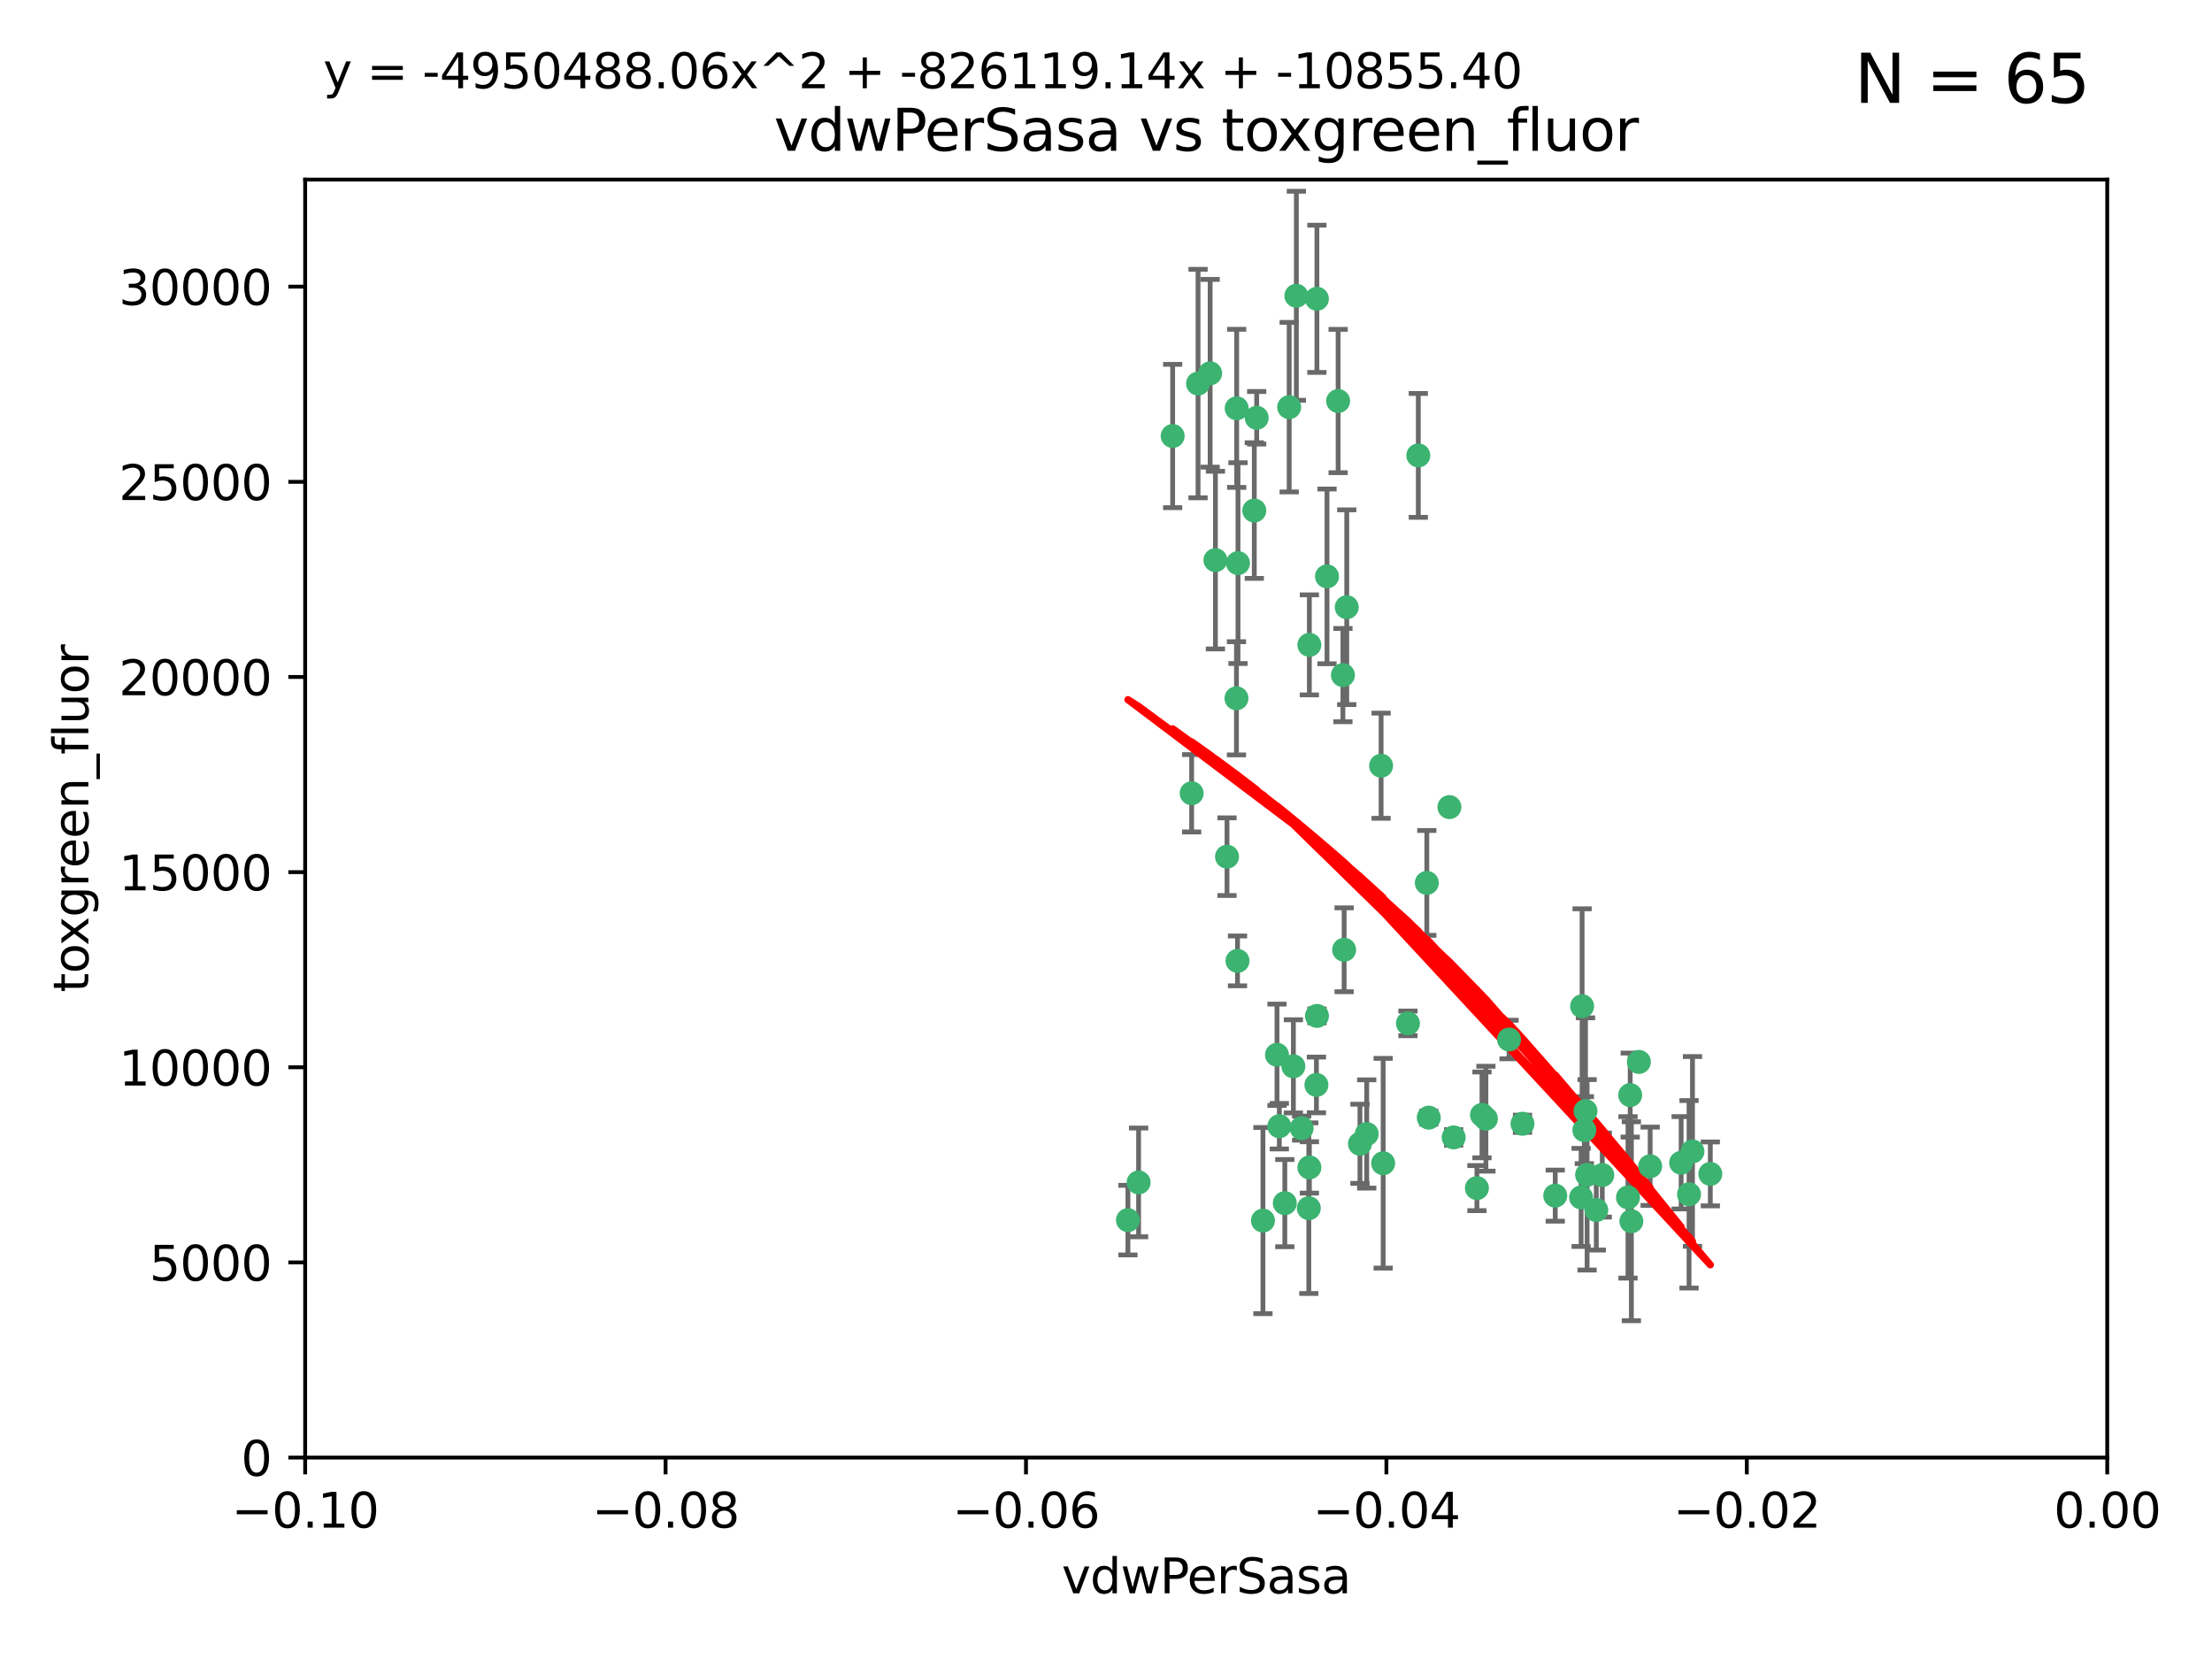 <?xml version="1.0" encoding="utf-8" standalone="no"?>
<!DOCTYPE svg PUBLIC "-//W3C//DTD SVG 1.1//EN"
  "http://www.w3.org/Graphics/SVG/1.1/DTD/svg11.dtd">
<svg xmlns:xlink="http://www.w3.org/1999/xlink" width="460.8pt" height="345.6pt" viewBox="0 0 460.8 345.6" xmlns="http://www.w3.org/2000/svg" version="1.1">
 <defs>
  <style type="text/css">*{stroke-linejoin: round; stroke-linecap: butt}</style>
 </defs>
 <g id="figure_1">
  <g id="patch_1">
   <path d="M 0 345.6 
L 460.8 345.6 
L 460.8 0 
L 0 0 
z
" style="fill: #ffffff"/>
  </g>
  <g id="axes_1">
   <g id="patch_2">
    <path d="M 63.571 303.64 
L 438.975 303.64 
L 438.975 37.411 
L 63.571 37.411 
z
" style="fill: #ffffff"/>
   </g>
   <g id="PathCollection_1">
    <defs>
     <path id="mbc980caeb8" d="M 0 1.118 
C 0.297 1.118 0.581 1 0.791 0.791 
C 1 0.581 1.118 0.297 1.118 0 
C 1.118 -0.297 1 -0.581 0.791 -0.791 
C 0.581 -1 0.297 -1.118 0 -1.118 
C -0.297 -1.118 -0.581 -1 -0.791 -0.791 
C -1 -0.581 -1.118 -0.297 -1.118 0 
C -1.118 0.297 -1 0.581 -0.791 0.791 
C -0.581 1 -0.297 1.118 0 1.118 
z
" style="stroke: #3cb371"/>
    </defs>
    <g clip-path="url(#p0427e52f4f)">
     <use xlink:href="#mbc980caeb8" x="270.055" y="61.614" style="fill: #3cb371; stroke: #3cb371"/>
     <use xlink:href="#mbc980caeb8" x="244.287" y="90.829" style="fill: #3cb371; stroke: #3cb371"/>
     <use xlink:href="#mbc980caeb8" x="261.291" y="106.358" style="fill: #3cb371; stroke: #3cb371"/>
     <use xlink:href="#mbc980caeb8" x="257.625" y="85.062" style="fill: #3cb371; stroke: #3cb371"/>
     <use xlink:href="#mbc980caeb8" x="249.576" y="79.9" style="fill: #3cb371; stroke: #3cb371"/>
     <use xlink:href="#mbc980caeb8" x="261.792" y="87.031" style="fill: #3cb371; stroke: #3cb371"/>
     <use xlink:href="#mbc980caeb8" x="257.578" y="145.468" style="fill: #3cb371; stroke: #3cb371"/>
     <use xlink:href="#mbc980caeb8" x="253.195" y="116.682" style="fill: #3cb371; stroke: #3cb371"/>
     <use xlink:href="#mbc980caeb8" x="257.896" y="117.306" style="fill: #3cb371; stroke: #3cb371"/>
     <use xlink:href="#mbc980caeb8" x="274.335" y="62.244" style="fill: #3cb371; stroke: #3cb371"/>
     <use xlink:href="#mbc980caeb8" x="257.796" y="200.168" style="fill: #3cb371; stroke: #3cb371"/>
     <use xlink:href="#mbc980caeb8" x="295.459" y="94.872" style="fill: #3cb371; stroke: #3cb371"/>
     <use xlink:href="#mbc980caeb8" x="279.754" y="140.634" style="fill: #3cb371; stroke: #3cb371"/>
     <use xlink:href="#mbc980caeb8" x="276.441" y="120.071" style="fill: #3cb371; stroke: #3cb371"/>
     <use xlink:href="#mbc980caeb8" x="252.097" y="77.763" style="fill: #3cb371; stroke: #3cb371"/>
     <use xlink:href="#mbc980caeb8" x="248.242" y="165.251" style="fill: #3cb371; stroke: #3cb371"/>
     <use xlink:href="#mbc980caeb8" x="268.562" y="84.817" style="fill: #3cb371; stroke: #3cb371"/>
     <use xlink:href="#mbc980caeb8" x="266.019" y="219.726" style="fill: #3cb371; stroke: #3cb371"/>
     <use xlink:href="#mbc980caeb8" x="278.755" y="83.54" style="fill: #3cb371; stroke: #3cb371"/>
     <use xlink:href="#mbc980caeb8" x="271.159" y="235.012" style="fill: #3cb371; stroke: #3cb371"/>
     <use xlink:href="#mbc980caeb8" x="288.137" y="242.324" style="fill: #3cb371; stroke: #3cb371"/>
     <use xlink:href="#mbc980caeb8" x="274.235" y="226.007" style="fill: #3cb371; stroke: #3cb371"/>
     <use xlink:href="#mbc980caeb8" x="280.006" y="197.854" style="fill: #3cb371; stroke: #3cb371"/>
     <use xlink:href="#mbc980caeb8" x="274.347" y="211.632" style="fill: #3cb371; stroke: #3cb371"/>
     <use xlink:href="#mbc980caeb8" x="267.651" y="250.635" style="fill: #3cb371; stroke: #3cb371"/>
     <use xlink:href="#mbc980caeb8" x="255.609" y="178.461" style="fill: #3cb371; stroke: #3cb371"/>
     <use xlink:href="#mbc980caeb8" x="269.435" y="222.137" style="fill: #3cb371; stroke: #3cb371"/>
     <use xlink:href="#mbc980caeb8" x="280.553" y="126.494" style="fill: #3cb371; stroke: #3cb371"/>
     <use xlink:href="#mbc980caeb8" x="234.967" y="254.176" style="fill: #3cb371; stroke: #3cb371"/>
     <use xlink:href="#mbc980caeb8" x="237.192" y="246.318" style="fill: #3cb371; stroke: #3cb371"/>
     <use xlink:href="#mbc980caeb8" x="272.765" y="134.337" style="fill: #3cb371; stroke: #3cb371"/>
     <use xlink:href="#mbc980caeb8" x="287.708" y="159.514" style="fill: #3cb371; stroke: #3cb371"/>
     <use xlink:href="#mbc980caeb8" x="283.3" y="238.271" style="fill: #3cb371; stroke: #3cb371"/>
     <use xlink:href="#mbc980caeb8" x="266.508" y="234.61" style="fill: #3cb371; stroke: #3cb371"/>
     <use xlink:href="#mbc980caeb8" x="308.724" y="232.256" style="fill: #3cb371; stroke: #3cb371"/>
     <use xlink:href="#mbc980caeb8" x="293.302" y="213.19" style="fill: #3cb371; stroke: #3cb371"/>
     <use xlink:href="#mbc980caeb8" x="272.771" y="243.195" style="fill: #3cb371; stroke: #3cb371"/>
     <use xlink:href="#mbc980caeb8" x="301.941" y="168.134" style="fill: #3cb371; stroke: #3cb371"/>
     <use xlink:href="#mbc980caeb8" x="309.541" y="233.047" style="fill: #3cb371; stroke: #3cb371"/>
     <use xlink:href="#mbc980caeb8" x="341.412" y="221.217" style="fill: #3cb371; stroke: #3cb371"/>
     <use xlink:href="#mbc980caeb8" x="297.233" y="183.926" style="fill: #3cb371; stroke: #3cb371"/>
     <use xlink:href="#mbc980caeb8" x="352.575" y="239.862" style="fill: #3cb371; stroke: #3cb371"/>
     <use xlink:href="#mbc980caeb8" x="351.859" y="248.797" style="fill: #3cb371; stroke: #3cb371"/>
     <use xlink:href="#mbc980caeb8" x="272.649" y="251.686" style="fill: #3cb371; stroke: #3cb371"/>
     <use xlink:href="#mbc980caeb8" x="356.291" y="244.545" style="fill: #3cb371; stroke: #3cb371"/>
     <use xlink:href="#mbc980caeb8" x="307.667" y="247.505" style="fill: #3cb371; stroke: #3cb371"/>
     <use xlink:href="#mbc980caeb8" x="284.714" y="236.229" style="fill: #3cb371; stroke: #3cb371"/>
     <use xlink:href="#mbc980caeb8" x="302.828" y="236.943" style="fill: #3cb371; stroke: #3cb371"/>
     <use xlink:href="#mbc980caeb8" x="339.6" y="228.123" style="fill: #3cb371; stroke: #3cb371"/>
     <use xlink:href="#mbc980caeb8" x="330.621" y="244.739" style="fill: #3cb371; stroke: #3cb371"/>
     <use xlink:href="#mbc980caeb8" x="263.096" y="254.269" style="fill: #3cb371; stroke: #3cb371"/>
     <use xlink:href="#mbc980caeb8" x="314.362" y="216.55" style="fill: #3cb371; stroke: #3cb371"/>
     <use xlink:href="#mbc980caeb8" x="317.164" y="234.099" style="fill: #3cb371; stroke: #3cb371"/>
     <use xlink:href="#mbc980caeb8" x="332.536" y="252.073" style="fill: #3cb371; stroke: #3cb371"/>
     <use xlink:href="#mbc980caeb8" x="330.29" y="231.454" style="fill: #3cb371; stroke: #3cb371"/>
     <use xlink:href="#mbc980caeb8" x="330.048" y="235.431" style="fill: #3cb371; stroke: #3cb371"/>
     <use xlink:href="#mbc980caeb8" x="339.142" y="249.438" style="fill: #3cb371; stroke: #3cb371"/>
     <use xlink:href="#mbc980caeb8" x="323.985" y="249.072" style="fill: #3cb371; stroke: #3cb371"/>
     <use xlink:href="#mbc980caeb8" x="339.844" y="254.408" style="fill: #3cb371; stroke: #3cb371"/>
     <use xlink:href="#mbc980caeb8" x="343.757" y="242.954" style="fill: #3cb371; stroke: #3cb371"/>
     <use xlink:href="#mbc980caeb8" x="329.581" y="209.613" style="fill: #3cb371; stroke: #3cb371"/>
     <use xlink:href="#mbc980caeb8" x="333.782" y="244.789" style="fill: #3cb371; stroke: #3cb371"/>
     <use xlink:href="#mbc980caeb8" x="350.214" y="242.227" style="fill: #3cb371; stroke: #3cb371"/>
     <use xlink:href="#mbc980caeb8" x="297.64" y="232.825" style="fill: #3cb371; stroke: #3cb371"/>
     <use xlink:href="#mbc980caeb8" x="329.375" y="249.444" style="fill: #3cb371; stroke: #3cb371"/>
    </g>
   </g>
   <g id="matplotlib.axis_1">
    <g id="xtick_1">
     <g id="line2d_1">
      <defs>
       <path id="m29ed8e16ee" d="M 0 0 
L 0 3.5 
" style="stroke: #000000; stroke-width: 0.8"/>
      </defs>
      <g>
       <use xlink:href="#m29ed8e16ee" x="63.571" y="303.64" style="stroke: #000000; stroke-width: 0.8"/>
      </g>
     </g>
     <g id="text_1">
      <!-- −0.10 -->
      <g transform="translate(48.249 318.238)scale(0.1 -0.1)">
       <defs>
        <path id="DejaVuSans-2212" d="M 678 2272 
L 4684 2272 
L 4684 1741 
L 678 1741 
L 678 2272 
z
" transform="scale(0.016)"/>
        <path id="DejaVuSans-30" d="M 2034 4250 
Q 1547 4250 1301 3770 
Q 1056 3291 1056 2328 
Q 1056 1369 1301 889 
Q 1547 409 2034 409 
Q 2525 409 2770 889 
Q 3016 1369 3016 2328 
Q 3016 3291 2770 3770 
Q 2525 4250 2034 4250 
z
M 2034 4750 
Q 2819 4750 3233 4129 
Q 3647 3509 3647 2328 
Q 3647 1150 3233 529 
Q 2819 -91 2034 -91 
Q 1250 -91 836 529 
Q 422 1150 422 2328 
Q 422 3509 836 4129 
Q 1250 4750 2034 4750 
z
" transform="scale(0.016)"/>
        <path id="DejaVuSans-2e" d="M 684 794 
L 1344 794 
L 1344 0 
L 684 0 
L 684 794 
z
" transform="scale(0.016)"/>
        <path id="DejaVuSans-31" d="M 794 531 
L 1825 531 
L 1825 4091 
L 703 3866 
L 703 4441 
L 1819 4666 
L 2450 4666 
L 2450 531 
L 3481 531 
L 3481 0 
L 794 0 
L 794 531 
z
" transform="scale(0.016)"/>
       </defs>
       <use xlink:href="#DejaVuSans-2212"/>
       <use xlink:href="#DejaVuSans-30" x="83.789"/>
       <use xlink:href="#DejaVuSans-2e" x="147.412"/>
       <use xlink:href="#DejaVuSans-31" x="179.199"/>
       <use xlink:href="#DejaVuSans-30" x="242.822"/>
      </g>
     </g>
    </g>
    <g id="xtick_2">
     <g id="line2d_2">
      <g>
       <use xlink:href="#m29ed8e16ee" x="138.652" y="303.64" style="stroke: #000000; stroke-width: 0.8"/>
      </g>
     </g>
     <g id="text_2">
      <!-- −0.08 -->
      <g transform="translate(123.329 318.238)scale(0.1 -0.1)">
       <defs>
        <path id="DejaVuSans-38" d="M 2034 2216 
Q 1584 2216 1326 1975 
Q 1069 1734 1069 1313 
Q 1069 891 1326 650 
Q 1584 409 2034 409 
Q 2484 409 2743 651 
Q 3003 894 3003 1313 
Q 3003 1734 2745 1975 
Q 2488 2216 2034 2216 
z
M 1403 2484 
Q 997 2584 770 2862 
Q 544 3141 544 3541 
Q 544 4100 942 4425 
Q 1341 4750 2034 4750 
Q 2731 4750 3128 4425 
Q 3525 4100 3525 3541 
Q 3525 3141 3298 2862 
Q 3072 2584 2669 2484 
Q 3125 2378 3379 2068 
Q 3634 1759 3634 1313 
Q 3634 634 3220 271 
Q 2806 -91 2034 -91 
Q 1263 -91 848 271 
Q 434 634 434 1313 
Q 434 1759 690 2068 
Q 947 2378 1403 2484 
z
M 1172 3481 
Q 1172 3119 1398 2916 
Q 1625 2713 2034 2713 
Q 2441 2713 2670 2916 
Q 2900 3119 2900 3481 
Q 2900 3844 2670 4047 
Q 2441 4250 2034 4250 
Q 1625 4250 1398 4047 
Q 1172 3844 1172 3481 
z
" transform="scale(0.016)"/>
       </defs>
       <use xlink:href="#DejaVuSans-2212"/>
       <use xlink:href="#DejaVuSans-30" x="83.789"/>
       <use xlink:href="#DejaVuSans-2e" x="147.412"/>
       <use xlink:href="#DejaVuSans-30" x="179.199"/>
       <use xlink:href="#DejaVuSans-38" x="242.822"/>
      </g>
     </g>
    </g>
    <g id="xtick_3">
     <g id="line2d_3">
      <g>
       <use xlink:href="#m29ed8e16ee" x="213.733" y="303.64" style="stroke: #000000; stroke-width: 0.8"/>
      </g>
     </g>
     <g id="text_3">
      <!-- −0.06 -->
      <g transform="translate(198.41 318.238)scale(0.1 -0.1)">
       <defs>
        <path id="DejaVuSans-36" d="M 2113 2584 
Q 1688 2584 1439 2293 
Q 1191 2003 1191 1497 
Q 1191 994 1439 701 
Q 1688 409 2113 409 
Q 2538 409 2786 701 
Q 3034 994 3034 1497 
Q 3034 2003 2786 2293 
Q 2538 2584 2113 2584 
z
M 3366 4563 
L 3366 3988 
Q 3128 4100 2886 4159 
Q 2644 4219 2406 4219 
Q 1781 4219 1451 3797 
Q 1122 3375 1075 2522 
Q 1259 2794 1537 2939 
Q 1816 3084 2150 3084 
Q 2853 3084 3261 2657 
Q 3669 2231 3669 1497 
Q 3669 778 3244 343 
Q 2819 -91 2113 -91 
Q 1303 -91 875 529 
Q 447 1150 447 2328 
Q 447 3434 972 4092 
Q 1497 4750 2381 4750 
Q 2619 4750 2861 4703 
Q 3103 4656 3366 4563 
z
" transform="scale(0.016)"/>
       </defs>
       <use xlink:href="#DejaVuSans-2212"/>
       <use xlink:href="#DejaVuSans-30" x="83.789"/>
       <use xlink:href="#DejaVuSans-2e" x="147.412"/>
       <use xlink:href="#DejaVuSans-30" x="179.199"/>
       <use xlink:href="#DejaVuSans-36" x="242.822"/>
      </g>
     </g>
    </g>
    <g id="xtick_4">
     <g id="line2d_4">
      <g>
       <use xlink:href="#m29ed8e16ee" x="288.813" y="303.64" style="stroke: #000000; stroke-width: 0.8"/>
      </g>
     </g>
     <g id="text_4">
      <!-- −0.04 -->
      <g transform="translate(273.491 318.238)scale(0.1 -0.1)">
       <defs>
        <path id="DejaVuSans-34" d="M 2419 4116 
L 825 1625 
L 2419 1625 
L 2419 4116 
z
M 2253 4666 
L 3047 4666 
L 3047 1625 
L 3713 1625 
L 3713 1100 
L 3047 1100 
L 3047 0 
L 2419 0 
L 2419 1100 
L 313 1100 
L 313 1709 
L 2253 4666 
z
" transform="scale(0.016)"/>
       </defs>
       <use xlink:href="#DejaVuSans-2212"/>
       <use xlink:href="#DejaVuSans-30" x="83.789"/>
       <use xlink:href="#DejaVuSans-2e" x="147.412"/>
       <use xlink:href="#DejaVuSans-30" x="179.199"/>
       <use xlink:href="#DejaVuSans-34" x="242.822"/>
      </g>
     </g>
    </g>
    <g id="xtick_5">
     <g id="line2d_5">
      <g>
       <use xlink:href="#m29ed8e16ee" x="363.894" y="303.64" style="stroke: #000000; stroke-width: 0.8"/>
      </g>
     </g>
     <g id="text_5">
      <!-- −0.02 -->
      <g transform="translate(348.572 318.238)scale(0.1 -0.1)">
       <defs>
        <path id="DejaVuSans-32" d="M 1228 531 
L 3431 531 
L 3431 0 
L 469 0 
L 469 531 
Q 828 903 1448 1529 
Q 2069 2156 2228 2338 
Q 2531 2678 2651 2914 
Q 2772 3150 2772 3378 
Q 2772 3750 2511 3984 
Q 2250 4219 1831 4219 
Q 1534 4219 1204 4116 
Q 875 4013 500 3803 
L 500 4441 
Q 881 4594 1212 4672 
Q 1544 4750 1819 4750 
Q 2544 4750 2975 4387 
Q 3406 4025 3406 3419 
Q 3406 3131 3298 2873 
Q 3191 2616 2906 2266 
Q 2828 2175 2409 1742 
Q 1991 1309 1228 531 
z
" transform="scale(0.016)"/>
       </defs>
       <use xlink:href="#DejaVuSans-2212"/>
       <use xlink:href="#DejaVuSans-30" x="83.789"/>
       <use xlink:href="#DejaVuSans-2e" x="147.412"/>
       <use xlink:href="#DejaVuSans-30" x="179.199"/>
       <use xlink:href="#DejaVuSans-32" x="242.822"/>
      </g>
     </g>
    </g>
    <g id="xtick_6">
     <g id="line2d_6">
      <g>
       <use xlink:href="#m29ed8e16ee" x="438.975" y="303.64" style="stroke: #000000; stroke-width: 0.8"/>
      </g>
     </g>
     <g id="text_6">
      <!-- 0.00 -->
      <g transform="translate(427.842 318.238)scale(0.1 -0.1)">
       <use xlink:href="#DejaVuSans-30"/>
       <use xlink:href="#DejaVuSans-2e" x="63.623"/>
       <use xlink:href="#DejaVuSans-30" x="95.41"/>
       <use xlink:href="#DejaVuSans-30" x="159.033"/>
      </g>
     </g>
    </g>
    <g id="text_7">
     <!-- vdwPerSasa -->
     <g transform="translate(221.178 331.917)scale(0.1 -0.1)">
      <defs>
       <path id="DejaVuSans-76" d="M 191 3500 
L 800 3500 
L 1894 563 
L 2988 3500 
L 3597 3500 
L 2284 0 
L 1503 0 
L 191 3500 
z
" transform="scale(0.016)"/>
       <path id="DejaVuSans-64" d="M 2906 2969 
L 2906 4863 
L 3481 4863 
L 3481 0 
L 2906 0 
L 2906 525 
Q 2725 213 2448 61 
Q 2172 -91 1784 -91 
Q 1150 -91 751 415 
Q 353 922 353 1747 
Q 353 2572 751 3078 
Q 1150 3584 1784 3584 
Q 2172 3584 2448 3432 
Q 2725 3281 2906 2969 
z
M 947 1747 
Q 947 1113 1208 752 
Q 1469 391 1925 391 
Q 2381 391 2643 752 
Q 2906 1113 2906 1747 
Q 2906 2381 2643 2742 
Q 2381 3103 1925 3103 
Q 1469 3103 1208 2742 
Q 947 2381 947 1747 
z
" transform="scale(0.016)"/>
       <path id="DejaVuSans-77" d="M 269 3500 
L 844 3500 
L 1563 769 
L 2278 3500 
L 2956 3500 
L 3675 769 
L 4391 3500 
L 4966 3500 
L 4050 0 
L 3372 0 
L 2619 2869 
L 1863 0 
L 1184 0 
L 269 3500 
z
" transform="scale(0.016)"/>
       <path id="DejaVuSans-50" d="M 1259 4147 
L 1259 2394 
L 2053 2394 
Q 2494 2394 2734 2622 
Q 2975 2850 2975 3272 
Q 2975 3691 2734 3919 
Q 2494 4147 2053 4147 
L 1259 4147 
z
M 628 4666 
L 2053 4666 
Q 2838 4666 3239 4311 
Q 3641 3956 3641 3272 
Q 3641 2581 3239 2228 
Q 2838 1875 2053 1875 
L 1259 1875 
L 1259 0 
L 628 0 
L 628 4666 
z
" transform="scale(0.016)"/>
       <path id="DejaVuSans-65" d="M 3597 1894 
L 3597 1613 
L 953 1613 
Q 991 1019 1311 708 
Q 1631 397 2203 397 
Q 2534 397 2845 478 
Q 3156 559 3463 722 
L 3463 178 
Q 3153 47 2828 -22 
Q 2503 -91 2169 -91 
Q 1331 -91 842 396 
Q 353 884 353 1716 
Q 353 2575 817 3079 
Q 1281 3584 2069 3584 
Q 2775 3584 3186 3129 
Q 3597 2675 3597 1894 
z
M 3022 2063 
Q 3016 2534 2758 2815 
Q 2500 3097 2075 3097 
Q 1594 3097 1305 2825 
Q 1016 2553 972 2059 
L 3022 2063 
z
" transform="scale(0.016)"/>
       <path id="DejaVuSans-72" d="M 2631 2963 
Q 2534 3019 2420 3045 
Q 2306 3072 2169 3072 
Q 1681 3072 1420 2755 
Q 1159 2438 1159 1844 
L 1159 0 
L 581 0 
L 581 3500 
L 1159 3500 
L 1159 2956 
Q 1341 3275 1631 3429 
Q 1922 3584 2338 3584 
Q 2397 3584 2469 3576 
Q 2541 3569 2628 3553 
L 2631 2963 
z
" transform="scale(0.016)"/>
       <path id="DejaVuSans-53" d="M 3425 4513 
L 3425 3897 
Q 3066 4069 2747 4153 
Q 2428 4238 2131 4238 
Q 1616 4238 1336 4038 
Q 1056 3838 1056 3469 
Q 1056 3159 1242 3001 
Q 1428 2844 1947 2747 
L 2328 2669 
Q 3034 2534 3370 2195 
Q 3706 1856 3706 1288 
Q 3706 609 3251 259 
Q 2797 -91 1919 -91 
Q 1588 -91 1214 -16 
Q 841 59 441 206 
L 441 856 
Q 825 641 1194 531 
Q 1563 422 1919 422 
Q 2459 422 2753 634 
Q 3047 847 3047 1241 
Q 3047 1584 2836 1778 
Q 2625 1972 2144 2069 
L 1759 2144 
Q 1053 2284 737 2584 
Q 422 2884 422 3419 
Q 422 4038 858 4394 
Q 1294 4750 2059 4750 
Q 2388 4750 2728 4690 
Q 3069 4631 3425 4513 
z
" transform="scale(0.016)"/>
       <path id="DejaVuSans-61" d="M 2194 1759 
Q 1497 1759 1228 1600 
Q 959 1441 959 1056 
Q 959 750 1161 570 
Q 1363 391 1709 391 
Q 2188 391 2477 730 
Q 2766 1069 2766 1631 
L 2766 1759 
L 2194 1759 
z
M 3341 1997 
L 3341 0 
L 2766 0 
L 2766 531 
Q 2569 213 2275 61 
Q 1981 -91 1556 -91 
Q 1019 -91 701 211 
Q 384 513 384 1019 
Q 384 1609 779 1909 
Q 1175 2209 1959 2209 
L 2766 2209 
L 2766 2266 
Q 2766 2663 2505 2880 
Q 2244 3097 1772 3097 
Q 1472 3097 1187 3025 
Q 903 2953 641 2809 
L 641 3341 
Q 956 3463 1253 3523 
Q 1550 3584 1831 3584 
Q 2591 3584 2966 3190 
Q 3341 2797 3341 1997 
z
" transform="scale(0.016)"/>
       <path id="DejaVuSans-73" d="M 2834 3397 
L 2834 2853 
Q 2591 2978 2328 3040 
Q 2066 3103 1784 3103 
Q 1356 3103 1142 2972 
Q 928 2841 928 2578 
Q 928 2378 1081 2264 
Q 1234 2150 1697 2047 
L 1894 2003 
Q 2506 1872 2764 1633 
Q 3022 1394 3022 966 
Q 3022 478 2636 193 
Q 2250 -91 1575 -91 
Q 1294 -91 989 -36 
Q 684 19 347 128 
L 347 722 
Q 666 556 975 473 
Q 1284 391 1588 391 
Q 1994 391 2212 530 
Q 2431 669 2431 922 
Q 2431 1156 2273 1281 
Q 2116 1406 1581 1522 
L 1381 1569 
Q 847 1681 609 1914 
Q 372 2147 372 2553 
Q 372 3047 722 3315 
Q 1072 3584 1716 3584 
Q 2034 3584 2315 3537 
Q 2597 3491 2834 3397 
z
" transform="scale(0.016)"/>
      </defs>
      <use xlink:href="#DejaVuSans-76"/>
      <use xlink:href="#DejaVuSans-64" x="59.18"/>
      <use xlink:href="#DejaVuSans-77" x="122.656"/>
      <use xlink:href="#DejaVuSans-50" x="204.443"/>
      <use xlink:href="#DejaVuSans-65" x="261.121"/>
      <use xlink:href="#DejaVuSans-72" x="322.645"/>
      <use xlink:href="#DejaVuSans-53" x="363.758"/>
      <use xlink:href="#DejaVuSans-61" x="427.234"/>
      <use xlink:href="#DejaVuSans-73" x="488.514"/>
      <use xlink:href="#DejaVuSans-61" x="540.613"/>
     </g>
    </g>
   </g>
   <g id="matplotlib.axis_2">
    <g id="ytick_1">
     <g id="line2d_7">
      <defs>
       <path id="m88500f6f53" d="M 0 0 
L -3.5 0 
" style="stroke: #000000; stroke-width: 0.8"/>
      </defs>
      <g>
       <use xlink:href="#m88500f6f53" x="63.571" y="303.64" style="stroke: #000000; stroke-width: 0.8"/>
      </g>
     </g>
     <g id="text_8">
      <!-- 0 -->
      <g transform="translate(50.209 307.439)scale(0.1 -0.1)">
       <use xlink:href="#DejaVuSans-30"/>
      </g>
     </g>
    </g>
    <g id="ytick_2">
     <g id="line2d_8">
      <g>
       <use xlink:href="#m88500f6f53" x="63.571" y="262.986" style="stroke: #000000; stroke-width: 0.8"/>
      </g>
     </g>
     <g id="text_9">
      <!-- 5000 -->
      <g transform="translate(31.121 266.786)scale(0.1 -0.1)">
       <defs>
        <path id="DejaVuSans-35" d="M 691 4666 
L 3169 4666 
L 3169 4134 
L 1269 4134 
L 1269 2991 
Q 1406 3038 1543 3061 
Q 1681 3084 1819 3084 
Q 2600 3084 3056 2656 
Q 3513 2228 3513 1497 
Q 3513 744 3044 326 
Q 2575 -91 1722 -91 
Q 1428 -91 1123 -41 
Q 819 9 494 109 
L 494 744 
Q 775 591 1075 516 
Q 1375 441 1709 441 
Q 2250 441 2565 725 
Q 2881 1009 2881 1497 
Q 2881 1984 2565 2268 
Q 2250 2553 1709 2553 
Q 1456 2553 1204 2497 
Q 953 2441 691 2322 
L 691 4666 
z
" transform="scale(0.016)"/>
       </defs>
       <use xlink:href="#DejaVuSans-35"/>
       <use xlink:href="#DejaVuSans-30" x="63.623"/>
       <use xlink:href="#DejaVuSans-30" x="127.246"/>
       <use xlink:href="#DejaVuSans-30" x="190.869"/>
      </g>
     </g>
    </g>
    <g id="ytick_3">
     <g id="line2d_9">
      <g>
       <use xlink:href="#m88500f6f53" x="63.571" y="222.333" style="stroke: #000000; stroke-width: 0.8"/>
      </g>
     </g>
     <g id="text_10">
      <!-- 10000 -->
      <g transform="translate(24.759 226.132)scale(0.1 -0.1)">
       <use xlink:href="#DejaVuSans-31"/>
       <use xlink:href="#DejaVuSans-30" x="63.623"/>
       <use xlink:href="#DejaVuSans-30" x="127.246"/>
       <use xlink:href="#DejaVuSans-30" x="190.869"/>
       <use xlink:href="#DejaVuSans-30" x="254.492"/>
      </g>
     </g>
    </g>
    <g id="ytick_4">
     <g id="line2d_10">
      <g>
       <use xlink:href="#m88500f6f53" x="63.571" y="181.679" style="stroke: #000000; stroke-width: 0.8"/>
      </g>
     </g>
     <g id="text_11">
      <!-- 15000 -->
      <g transform="translate(24.759 185.478)scale(0.1 -0.1)">
       <use xlink:href="#DejaVuSans-31"/>
       <use xlink:href="#DejaVuSans-35" x="63.623"/>
       <use xlink:href="#DejaVuSans-30" x="127.246"/>
       <use xlink:href="#DejaVuSans-30" x="190.869"/>
       <use xlink:href="#DejaVuSans-30" x="254.492"/>
      </g>
     </g>
    </g>
    <g id="ytick_5">
     <g id="line2d_11">
      <g>
       <use xlink:href="#m88500f6f53" x="63.571" y="141.026" style="stroke: #000000; stroke-width: 0.8"/>
      </g>
     </g>
     <g id="text_12">
      <!-- 20000 -->
      <g transform="translate(24.759 144.825)scale(0.1 -0.1)">
       <use xlink:href="#DejaVuSans-32"/>
       <use xlink:href="#DejaVuSans-30" x="63.623"/>
       <use xlink:href="#DejaVuSans-30" x="127.246"/>
       <use xlink:href="#DejaVuSans-30" x="190.869"/>
       <use xlink:href="#DejaVuSans-30" x="254.492"/>
      </g>
     </g>
    </g>
    <g id="ytick_6">
     <g id="line2d_12">
      <g>
       <use xlink:href="#m88500f6f53" x="63.571" y="100.372" style="stroke: #000000; stroke-width: 0.8"/>
      </g>
     </g>
     <g id="text_13">
      <!-- 25000 -->
      <g transform="translate(24.759 104.171)scale(0.1 -0.1)">
       <use xlink:href="#DejaVuSans-32"/>
       <use xlink:href="#DejaVuSans-35" x="63.623"/>
       <use xlink:href="#DejaVuSans-30" x="127.246"/>
       <use xlink:href="#DejaVuSans-30" x="190.869"/>
       <use xlink:href="#DejaVuSans-30" x="254.492"/>
      </g>
     </g>
    </g>
    <g id="ytick_7">
     <g id="line2d_13">
      <g>
       <use xlink:href="#m88500f6f53" x="63.571" y="59.718" style="stroke: #000000; stroke-width: 0.8"/>
      </g>
     </g>
     <g id="text_14">
      <!-- 30000 -->
      <g transform="translate(24.759 63.518)scale(0.1 -0.1)">
       <defs>
        <path id="DejaVuSans-33" d="M 2597 2516 
Q 3050 2419 3304 2112 
Q 3559 1806 3559 1356 
Q 3559 666 3084 287 
Q 2609 -91 1734 -91 
Q 1441 -91 1130 -33 
Q 819 25 488 141 
L 488 750 
Q 750 597 1062 519 
Q 1375 441 1716 441 
Q 2309 441 2620 675 
Q 2931 909 2931 1356 
Q 2931 1769 2642 2001 
Q 2353 2234 1838 2234 
L 1294 2234 
L 1294 2753 
L 1863 2753 
Q 2328 2753 2575 2939 
Q 2822 3125 2822 3475 
Q 2822 3834 2567 4026 
Q 2313 4219 1838 4219 
Q 1578 4219 1281 4162 
Q 984 4106 628 3988 
L 628 4550 
Q 988 4650 1302 4700 
Q 1616 4750 1894 4750 
Q 2613 4750 3031 4423 
Q 3450 4097 3450 3541 
Q 3450 3153 3228 2886 
Q 3006 2619 2597 2516 
z
" transform="scale(0.016)"/>
       </defs>
       <use xlink:href="#DejaVuSans-33"/>
       <use xlink:href="#DejaVuSans-30" x="63.623"/>
       <use xlink:href="#DejaVuSans-30" x="127.246"/>
       <use xlink:href="#DejaVuSans-30" x="190.869"/>
       <use xlink:href="#DejaVuSans-30" x="254.492"/>
      </g>
     </g>
    </g>
    <g id="text_15">
     <!-- toxgreen_fluor -->
     <g transform="translate(18.401 206.72)rotate(-90)scale(0.1 -0.1)">
      <defs>
       <path id="DejaVuSans-74" d="M 1172 4494 
L 1172 3500 
L 2356 3500 
L 2356 3053 
L 1172 3053 
L 1172 1153 
Q 1172 725 1289 603 
Q 1406 481 1766 481 
L 2356 481 
L 2356 0 
L 1766 0 
Q 1100 0 847 248 
Q 594 497 594 1153 
L 594 3053 
L 172 3053 
L 172 3500 
L 594 3500 
L 594 4494 
L 1172 4494 
z
" transform="scale(0.016)"/>
       <path id="DejaVuSans-6f" d="M 1959 3097 
Q 1497 3097 1228 2736 
Q 959 2375 959 1747 
Q 959 1119 1226 758 
Q 1494 397 1959 397 
Q 2419 397 2687 759 
Q 2956 1122 2956 1747 
Q 2956 2369 2687 2733 
Q 2419 3097 1959 3097 
z
M 1959 3584 
Q 2709 3584 3137 3096 
Q 3566 2609 3566 1747 
Q 3566 888 3137 398 
Q 2709 -91 1959 -91 
Q 1206 -91 779 398 
Q 353 888 353 1747 
Q 353 2609 779 3096 
Q 1206 3584 1959 3584 
z
" transform="scale(0.016)"/>
       <path id="DejaVuSans-78" d="M 3513 3500 
L 2247 1797 
L 3578 0 
L 2900 0 
L 1881 1375 
L 863 0 
L 184 0 
L 1544 1831 
L 300 3500 
L 978 3500 
L 1906 2253 
L 2834 3500 
L 3513 3500 
z
" transform="scale(0.016)"/>
       <path id="DejaVuSans-67" d="M 2906 1791 
Q 2906 2416 2648 2759 
Q 2391 3103 1925 3103 
Q 1463 3103 1205 2759 
Q 947 2416 947 1791 
Q 947 1169 1205 825 
Q 1463 481 1925 481 
Q 2391 481 2648 825 
Q 2906 1169 2906 1791 
z
M 3481 434 
Q 3481 -459 3084 -895 
Q 2688 -1331 1869 -1331 
Q 1566 -1331 1297 -1286 
Q 1028 -1241 775 -1147 
L 775 -588 
Q 1028 -725 1275 -790 
Q 1522 -856 1778 -856 
Q 2344 -856 2625 -561 
Q 2906 -266 2906 331 
L 2906 616 
Q 2728 306 2450 153 
Q 2172 0 1784 0 
Q 1141 0 747 490 
Q 353 981 353 1791 
Q 353 2603 747 3093 
Q 1141 3584 1784 3584 
Q 2172 3584 2450 3431 
Q 2728 3278 2906 2969 
L 2906 3500 
L 3481 3500 
L 3481 434 
z
" transform="scale(0.016)"/>
       <path id="DejaVuSans-6e" d="M 3513 2113 
L 3513 0 
L 2938 0 
L 2938 2094 
Q 2938 2591 2744 2837 
Q 2550 3084 2163 3084 
Q 1697 3084 1428 2787 
Q 1159 2491 1159 1978 
L 1159 0 
L 581 0 
L 581 3500 
L 1159 3500 
L 1159 2956 
Q 1366 3272 1645 3428 
Q 1925 3584 2291 3584 
Q 2894 3584 3203 3211 
Q 3513 2838 3513 2113 
z
" transform="scale(0.016)"/>
       <path id="DejaVuSans-5f" d="M 3263 -1063 
L 3263 -1509 
L -63 -1509 
L -63 -1063 
L 3263 -1063 
z
" transform="scale(0.016)"/>
       <path id="DejaVuSans-66" d="M 2375 4863 
L 2375 4384 
L 1825 4384 
Q 1516 4384 1395 4259 
Q 1275 4134 1275 3809 
L 1275 3500 
L 2222 3500 
L 2222 3053 
L 1275 3053 
L 1275 0 
L 697 0 
L 697 3053 
L 147 3053 
L 147 3500 
L 697 3500 
L 697 3744 
Q 697 4328 969 4595 
Q 1241 4863 1831 4863 
L 2375 4863 
z
" transform="scale(0.016)"/>
       <path id="DejaVuSans-6c" d="M 603 4863 
L 1178 4863 
L 1178 0 
L 603 0 
L 603 4863 
z
" transform="scale(0.016)"/>
       <path id="DejaVuSans-75" d="M 544 1381 
L 544 3500 
L 1119 3500 
L 1119 1403 
Q 1119 906 1312 657 
Q 1506 409 1894 409 
Q 2359 409 2629 706 
Q 2900 1003 2900 1516 
L 2900 3500 
L 3475 3500 
L 3475 0 
L 2900 0 
L 2900 538 
Q 2691 219 2414 64 
Q 2138 -91 1772 -91 
Q 1169 -91 856 284 
Q 544 659 544 1381 
z
M 1991 3584 
L 1991 3584 
z
" transform="scale(0.016)"/>
      </defs>
      <use xlink:href="#DejaVuSans-74"/>
      <use xlink:href="#DejaVuSans-6f" x="39.209"/>
      <use xlink:href="#DejaVuSans-78" x="97.266"/>
      <use xlink:href="#DejaVuSans-67" x="156.445"/>
      <use xlink:href="#DejaVuSans-72" x="219.922"/>
      <use xlink:href="#DejaVuSans-65" x="258.785"/>
      <use xlink:href="#DejaVuSans-65" x="320.309"/>
      <use xlink:href="#DejaVuSans-6e" x="381.832"/>
      <use xlink:href="#DejaVuSans-5f" x="445.211"/>
      <use xlink:href="#DejaVuSans-66" x="495.211"/>
      <use xlink:href="#DejaVuSans-6c" x="530.416"/>
      <use xlink:href="#DejaVuSans-75" x="558.199"/>
      <use xlink:href="#DejaVuSans-6f" x="621.578"/>
      <use xlink:href="#DejaVuSans-72" x="682.76"/>
     </g>
    </g>
   </g>
   <g id="LineCollection_1">
    <path d="M 270.055 83.38 
L 270.055 39.848 
" clip-path="url(#p0427e52f4f)" style="fill: none; stroke: #696969"/>
    <path d="M 244.287 105.759 
L 244.287 75.9 
" clip-path="url(#p0427e52f4f)" style="fill: none; stroke: #696969"/>
    <path d="M 261.291 120.489 
L 261.291 92.227 
" clip-path="url(#p0427e52f4f)" style="fill: none; stroke: #696969"/>
    <path d="M 257.625 101.528 
L 257.625 68.595 
" clip-path="url(#p0427e52f4f)" style="fill: none; stroke: #696969"/>
    <path d="M 249.576 103.698 
L 249.576 56.102 
" clip-path="url(#p0427e52f4f)" style="fill: none; stroke: #696969"/>
    <path d="M 261.792 92.506 
L 261.792 81.557 
" clip-path="url(#p0427e52f4f)" style="fill: none; stroke: #696969"/>
    <path d="M 257.578 157.254 
L 257.578 133.683 
" clip-path="url(#p0427e52f4f)" style="fill: none; stroke: #696969"/>
    <path d="M 253.195 135.19 
L 253.195 98.175 
" clip-path="url(#p0427e52f4f)" style="fill: none; stroke: #696969"/>
    <path d="M 257.896 138.218 
L 257.896 96.393 
" clip-path="url(#p0427e52f4f)" style="fill: none; stroke: #696969"/>
    <path d="M 274.335 77.579 
L 274.335 46.91 
" clip-path="url(#p0427e52f4f)" style="fill: none; stroke: #696969"/>
    <path d="M 257.796 205.359 
L 257.796 194.977 
" clip-path="url(#p0427e52f4f)" style="fill: none; stroke: #696969"/>
    <path d="M 295.459 107.775 
L 295.459 81.969 
" clip-path="url(#p0427e52f4f)" style="fill: none; stroke: #696969"/>
    <path d="M 279.754 150.349 
L 279.754 130.92 
" clip-path="url(#p0427e52f4f)" style="fill: none; stroke: #696969"/>
    <path d="M 276.441 138.271 
L 276.441 101.87 
" clip-path="url(#p0427e52f4f)" style="fill: none; stroke: #696969"/>
    <path d="M 252.097 97.317 
L 252.097 58.209 
" clip-path="url(#p0427e52f4f)" style="fill: none; stroke: #696969"/>
    <path d="M 248.242 173.31 
L 248.242 157.193 
" clip-path="url(#p0427e52f4f)" style="fill: none; stroke: #696969"/>
    <path d="M 268.562 102.476 
L 268.562 67.157 
" clip-path="url(#p0427e52f4f)" style="fill: none; stroke: #696969"/>
    <path d="M 266.019 230.277 
L 266.019 209.176 
" clip-path="url(#p0427e52f4f)" style="fill: none; stroke: #696969"/>
    <path d="M 278.755 98.468 
L 278.755 68.613 
" clip-path="url(#p0427e52f4f)" style="fill: none; stroke: #696969"/>
    <path d="M 271.159 237.516 
L 271.159 232.507 
" clip-path="url(#p0427e52f4f)" style="fill: none; stroke: #696969"/>
    <path d="M 288.137 264.166 
L 288.137 220.481 
" clip-path="url(#p0427e52f4f)" style="fill: none; stroke: #696969"/>
    <path d="M 274.235 231.811 
L 274.235 220.203 
" clip-path="url(#p0427e52f4f)" style="fill: none; stroke: #696969"/>
    <path d="M 280.006 206.59 
L 280.006 189.118 
" clip-path="url(#p0427e52f4f)" style="fill: none; stroke: #696969"/>
    <path d="M 274.347 213.084 
L 274.347 210.18 
" clip-path="url(#p0427e52f4f)" style="fill: none; stroke: #696969"/>
    <path d="M 267.651 259.717 
L 267.651 241.553 
" clip-path="url(#p0427e52f4f)" style="fill: none; stroke: #696969"/>
    <path d="M 255.609 186.549 
L 255.609 170.372 
" clip-path="url(#p0427e52f4f)" style="fill: none; stroke: #696969"/>
    <path d="M 269.435 231.84 
L 269.435 212.434 
" clip-path="url(#p0427e52f4f)" style="fill: none; stroke: #696969"/>
    <path d="M 280.553 146.774 
L 280.553 106.214 
" clip-path="url(#p0427e52f4f)" style="fill: none; stroke: #696969"/>
    <path d="M 234.967 261.425 
L 234.967 246.927 
" clip-path="url(#p0427e52f4f)" style="fill: none; stroke: #696969"/>
    <path d="M 237.192 257.644 
L 237.192 234.991 
" clip-path="url(#p0427e52f4f)" style="fill: none; stroke: #696969"/>
    <path d="M 272.765 144.76 
L 272.765 123.915 
" clip-path="url(#p0427e52f4f)" style="fill: none; stroke: #696969"/>
    <path d="M 287.708 170.467 
L 287.708 148.56 
" clip-path="url(#p0427e52f4f)" style="fill: none; stroke: #696969"/>
    <path d="M 283.3 246.513 
L 283.3 230.028 
" clip-path="url(#p0427e52f4f)" style="fill: none; stroke: #696969"/>
    <path d="M 266.508 239.354 
L 266.508 229.865 
" clip-path="url(#p0427e52f4f)" style="fill: none; stroke: #696969"/>
    <path d="M 308.724 241.194 
L 308.724 223.317 
" clip-path="url(#p0427e52f4f)" style="fill: none; stroke: #696969"/>
    <path d="M 293.302 215.762 
L 293.302 210.618 
" clip-path="url(#p0427e52f4f)" style="fill: none; stroke: #696969"/>
    <path d="M 272.771 248.545 
L 272.771 237.845 
" clip-path="url(#p0427e52f4f)" style="fill: none; stroke: #696969"/>
    <path d="M 301.941 168.892 
L 301.941 167.376 
" clip-path="url(#p0427e52f4f)" style="fill: none; stroke: #696969"/>
    <path d="M 309.541 243.969 
L 309.541 222.125 
" clip-path="url(#p0427e52f4f)" style="fill: none; stroke: #696969"/>
    <path d="M 341.412 222.051 
L 341.412 220.383 
" clip-path="url(#p0427e52f4f)" style="fill: none; stroke: #696969"/>
    <path d="M 297.233 194.845 
L 297.233 173.007 
" clip-path="url(#p0427e52f4f)" style="fill: none; stroke: #696969"/>
    <path d="M 352.575 259.624 
L 352.575 220.1 
" clip-path="url(#p0427e52f4f)" style="fill: none; stroke: #696969"/>
    <path d="M 351.859 268.328 
L 351.859 229.266 
" clip-path="url(#p0427e52f4f)" style="fill: none; stroke: #696969"/>
    <path d="M 272.649 269.46 
L 272.649 233.912 
" clip-path="url(#p0427e52f4f)" style="fill: none; stroke: #696969"/>
    <path d="M 356.291 251.202 
L 356.291 237.887 
" clip-path="url(#p0427e52f4f)" style="fill: none; stroke: #696969"/>
    <path d="M 307.667 252.2 
L 307.667 242.809 
" clip-path="url(#p0427e52f4f)" style="fill: none; stroke: #696969"/>
    <path d="M 284.714 247.506 
L 284.714 224.952 
" clip-path="url(#p0427e52f4f)" style="fill: none; stroke: #696969"/>
    <path d="M 302.828 238.573 
L 302.828 235.313 
" clip-path="url(#p0427e52f4f)" style="fill: none; stroke: #696969"/>
    <path d="M 339.6 236.876 
L 339.6 219.369 
" clip-path="url(#p0427e52f4f)" style="fill: none; stroke: #696969"/>
    <path d="M 330.621 264.575 
L 330.621 224.902 
" clip-path="url(#p0427e52f4f)" style="fill: none; stroke: #696969"/>
    <path d="M 263.096 273.656 
L 263.096 234.881 
" clip-path="url(#p0427e52f4f)" style="fill: none; stroke: #696969"/>
    <path d="M 314.362 220.567 
L 314.362 212.534 
" clip-path="url(#p0427e52f4f)" style="fill: none; stroke: #696969"/>
    <path d="M 317.164 235.898 
L 317.164 232.3 
" clip-path="url(#p0427e52f4f)" style="fill: none; stroke: #696969"/>
    <path d="M 332.536 260.406 
L 332.536 243.74 
" clip-path="url(#p0427e52f4f)" style="fill: none; stroke: #696969"/>
    <path d="M 330.29 250.871 
L 330.29 212.037 
" clip-path="url(#p0427e52f4f)" style="fill: none; stroke: #696969"/>
    <path d="M 330.048 242.403 
L 330.048 228.458 
" clip-path="url(#p0427e52f4f)" style="fill: none; stroke: #696969"/>
    <path d="M 339.142 266.257 
L 339.142 232.619 
" clip-path="url(#p0427e52f4f)" style="fill: none; stroke: #696969"/>
    <path d="M 323.985 254.396 
L 323.985 243.748 
" clip-path="url(#p0427e52f4f)" style="fill: none; stroke: #696969"/>
    <path d="M 339.844 275.128 
L 339.844 233.688 
" clip-path="url(#p0427e52f4f)" style="fill: none; stroke: #696969"/>
    <path d="M 343.757 251.109 
L 343.757 234.798 
" clip-path="url(#p0427e52f4f)" style="fill: none; stroke: #696969"/>
    <path d="M 329.581 229.904 
L 329.581 189.322 
" clip-path="url(#p0427e52f4f)" style="fill: none; stroke: #696969"/>
    <path d="M 333.782 253.537 
L 333.782 236.041 
" clip-path="url(#p0427e52f4f)" style="fill: none; stroke: #696969"/>
    <path d="M 350.214 251.85 
L 350.214 232.604 
" clip-path="url(#p0427e52f4f)" style="fill: none; stroke: #696969"/>
    <path d="M 297.64 234.174 
L 297.64 231.476 
" clip-path="url(#p0427e52f4f)" style="fill: none; stroke: #696969"/>
    <path d="M 329.375 259.662 
L 329.375 239.226 
" clip-path="url(#p0427e52f4f)" style="fill: none; stroke: #696969"/>
   </g>
   <g id="line2d_14">
    <defs>
     <path id="mec0dff920d" d="M 2 0 
L -2 -0 
" style="stroke: #696969"/>
    </defs>
    <g clip-path="url(#p0427e52f4f)">
     <use xlink:href="#mec0dff920d" x="270.055" y="83.38" style="fill: #696969; stroke: #696969"/>
     <use xlink:href="#mec0dff920d" x="244.287" y="105.759" style="fill: #696969; stroke: #696969"/>
     <use xlink:href="#mec0dff920d" x="261.291" y="120.489" style="fill: #696969; stroke: #696969"/>
     <use xlink:href="#mec0dff920d" x="257.625" y="101.528" style="fill: #696969; stroke: #696969"/>
     <use xlink:href="#mec0dff920d" x="249.576" y="103.698" style="fill: #696969; stroke: #696969"/>
     <use xlink:href="#mec0dff920d" x="261.792" y="92.506" style="fill: #696969; stroke: #696969"/>
     <use xlink:href="#mec0dff920d" x="257.578" y="157.254" style="fill: #696969; stroke: #696969"/>
     <use xlink:href="#mec0dff920d" x="253.195" y="135.19" style="fill: #696969; stroke: #696969"/>
     <use xlink:href="#mec0dff920d" x="257.896" y="138.218" style="fill: #696969; stroke: #696969"/>
     <use xlink:href="#mec0dff920d" x="274.335" y="77.579" style="fill: #696969; stroke: #696969"/>
     <use xlink:href="#mec0dff920d" x="257.796" y="205.359" style="fill: #696969; stroke: #696969"/>
     <use xlink:href="#mec0dff920d" x="295.459" y="107.775" style="fill: #696969; stroke: #696969"/>
     <use xlink:href="#mec0dff920d" x="279.754" y="150.349" style="fill: #696969; stroke: #696969"/>
     <use xlink:href="#mec0dff920d" x="276.441" y="138.271" style="fill: #696969; stroke: #696969"/>
     <use xlink:href="#mec0dff920d" x="252.097" y="97.317" style="fill: #696969; stroke: #696969"/>
     <use xlink:href="#mec0dff920d" x="248.242" y="173.31" style="fill: #696969; stroke: #696969"/>
     <use xlink:href="#mec0dff920d" x="268.562" y="102.476" style="fill: #696969; stroke: #696969"/>
     <use xlink:href="#mec0dff920d" x="266.019" y="230.277" style="fill: #696969; stroke: #696969"/>
     <use xlink:href="#mec0dff920d" x="278.755" y="98.468" style="fill: #696969; stroke: #696969"/>
     <use xlink:href="#mec0dff920d" x="271.159" y="237.516" style="fill: #696969; stroke: #696969"/>
     <use xlink:href="#mec0dff920d" x="288.137" y="264.166" style="fill: #696969; stroke: #696969"/>
     <use xlink:href="#mec0dff920d" x="274.235" y="231.811" style="fill: #696969; stroke: #696969"/>
     <use xlink:href="#mec0dff920d" x="280.006" y="206.59" style="fill: #696969; stroke: #696969"/>
     <use xlink:href="#mec0dff920d" x="274.347" y="213.084" style="fill: #696969; stroke: #696969"/>
     <use xlink:href="#mec0dff920d" x="267.651" y="259.717" style="fill: #696969; stroke: #696969"/>
     <use xlink:href="#mec0dff920d" x="255.609" y="186.549" style="fill: #696969; stroke: #696969"/>
     <use xlink:href="#mec0dff920d" x="269.435" y="231.84" style="fill: #696969; stroke: #696969"/>
     <use xlink:href="#mec0dff920d" x="280.553" y="146.774" style="fill: #696969; stroke: #696969"/>
     <use xlink:href="#mec0dff920d" x="234.967" y="261.425" style="fill: #696969; stroke: #696969"/>
     <use xlink:href="#mec0dff920d" x="237.192" y="257.644" style="fill: #696969; stroke: #696969"/>
     <use xlink:href="#mec0dff920d" x="272.765" y="144.76" style="fill: #696969; stroke: #696969"/>
     <use xlink:href="#mec0dff920d" x="287.708" y="170.467" style="fill: #696969; stroke: #696969"/>
     <use xlink:href="#mec0dff920d" x="283.3" y="246.513" style="fill: #696969; stroke: #696969"/>
     <use xlink:href="#mec0dff920d" x="266.508" y="239.354" style="fill: #696969; stroke: #696969"/>
     <use xlink:href="#mec0dff920d" x="308.724" y="241.194" style="fill: #696969; stroke: #696969"/>
     <use xlink:href="#mec0dff920d" x="293.302" y="215.762" style="fill: #696969; stroke: #696969"/>
     <use xlink:href="#mec0dff920d" x="272.771" y="248.545" style="fill: #696969; stroke: #696969"/>
     <use xlink:href="#mec0dff920d" x="301.941" y="168.892" style="fill: #696969; stroke: #696969"/>
     <use xlink:href="#mec0dff920d" x="309.541" y="243.969" style="fill: #696969; stroke: #696969"/>
     <use xlink:href="#mec0dff920d" x="341.412" y="222.051" style="fill: #696969; stroke: #696969"/>
     <use xlink:href="#mec0dff920d" x="297.233" y="194.845" style="fill: #696969; stroke: #696969"/>
     <use xlink:href="#mec0dff920d" x="352.575" y="259.624" style="fill: #696969; stroke: #696969"/>
     <use xlink:href="#mec0dff920d" x="351.859" y="268.328" style="fill: #696969; stroke: #696969"/>
     <use xlink:href="#mec0dff920d" x="272.649" y="269.46" style="fill: #696969; stroke: #696969"/>
     <use xlink:href="#mec0dff920d" x="356.291" y="251.202" style="fill: #696969; stroke: #696969"/>
     <use xlink:href="#mec0dff920d" x="307.667" y="252.2" style="fill: #696969; stroke: #696969"/>
     <use xlink:href="#mec0dff920d" x="284.714" y="247.506" style="fill: #696969; stroke: #696969"/>
     <use xlink:href="#mec0dff920d" x="302.828" y="238.573" style="fill: #696969; stroke: #696969"/>
     <use xlink:href="#mec0dff920d" x="339.6" y="236.876" style="fill: #696969; stroke: #696969"/>
     <use xlink:href="#mec0dff920d" x="330.621" y="264.575" style="fill: #696969; stroke: #696969"/>
     <use xlink:href="#mec0dff920d" x="263.096" y="273.656" style="fill: #696969; stroke: #696969"/>
     <use xlink:href="#mec0dff920d" x="314.362" y="220.567" style="fill: #696969; stroke: #696969"/>
     <use xlink:href="#mec0dff920d" x="317.164" y="235.898" style="fill: #696969; stroke: #696969"/>
     <use xlink:href="#mec0dff920d" x="332.536" y="260.406" style="fill: #696969; stroke: #696969"/>
     <use xlink:href="#mec0dff920d" x="330.29" y="250.871" style="fill: #696969; stroke: #696969"/>
     <use xlink:href="#mec0dff920d" x="330.048" y="242.403" style="fill: #696969; stroke: #696969"/>
     <use xlink:href="#mec0dff920d" x="339.142" y="266.257" style="fill: #696969; stroke: #696969"/>
     <use xlink:href="#mec0dff920d" x="323.985" y="254.396" style="fill: #696969; stroke: #696969"/>
     <use xlink:href="#mec0dff920d" x="339.844" y="275.128" style="fill: #696969; stroke: #696969"/>
     <use xlink:href="#mec0dff920d" x="343.757" y="251.109" style="fill: #696969; stroke: #696969"/>
     <use xlink:href="#mec0dff920d" x="329.581" y="229.904" style="fill: #696969; stroke: #696969"/>
     <use xlink:href="#mec0dff920d" x="333.782" y="253.537" style="fill: #696969; stroke: #696969"/>
     <use xlink:href="#mec0dff920d" x="350.214" y="251.85" style="fill: #696969; stroke: #696969"/>
     <use xlink:href="#mec0dff920d" x="297.64" y="234.174" style="fill: #696969; stroke: #696969"/>
     <use xlink:href="#mec0dff920d" x="329.375" y="259.662" style="fill: #696969; stroke: #696969"/>
    </g>
   </g>
   <g id="line2d_15">
    <g clip-path="url(#p0427e52f4f)">
     <use xlink:href="#mec0dff920d" x="270.055" y="39.848" style="fill: #696969; stroke: #696969"/>
     <use xlink:href="#mec0dff920d" x="244.287" y="75.9" style="fill: #696969; stroke: #696969"/>
     <use xlink:href="#mec0dff920d" x="261.291" y="92.227" style="fill: #696969; stroke: #696969"/>
     <use xlink:href="#mec0dff920d" x="257.625" y="68.595" style="fill: #696969; stroke: #696969"/>
     <use xlink:href="#mec0dff920d" x="249.576" y="56.102" style="fill: #696969; stroke: #696969"/>
     <use xlink:href="#mec0dff920d" x="261.792" y="81.557" style="fill: #696969; stroke: #696969"/>
     <use xlink:href="#mec0dff920d" x="257.578" y="133.683" style="fill: #696969; stroke: #696969"/>
     <use xlink:href="#mec0dff920d" x="253.195" y="98.175" style="fill: #696969; stroke: #696969"/>
     <use xlink:href="#mec0dff920d" x="257.896" y="96.393" style="fill: #696969; stroke: #696969"/>
     <use xlink:href="#mec0dff920d" x="274.335" y="46.91" style="fill: #696969; stroke: #696969"/>
     <use xlink:href="#mec0dff920d" x="257.796" y="194.977" style="fill: #696969; stroke: #696969"/>
     <use xlink:href="#mec0dff920d" x="295.459" y="81.969" style="fill: #696969; stroke: #696969"/>
     <use xlink:href="#mec0dff920d" x="279.754" y="130.92" style="fill: #696969; stroke: #696969"/>
     <use xlink:href="#mec0dff920d" x="276.441" y="101.87" style="fill: #696969; stroke: #696969"/>
     <use xlink:href="#mec0dff920d" x="252.097" y="58.209" style="fill: #696969; stroke: #696969"/>
     <use xlink:href="#mec0dff920d" x="248.242" y="157.193" style="fill: #696969; stroke: #696969"/>
     <use xlink:href="#mec0dff920d" x="268.562" y="67.157" style="fill: #696969; stroke: #696969"/>
     <use xlink:href="#mec0dff920d" x="266.019" y="209.176" style="fill: #696969; stroke: #696969"/>
     <use xlink:href="#mec0dff920d" x="278.755" y="68.613" style="fill: #696969; stroke: #696969"/>
     <use xlink:href="#mec0dff920d" x="271.159" y="232.507" style="fill: #696969; stroke: #696969"/>
     <use xlink:href="#mec0dff920d" x="288.137" y="220.481" style="fill: #696969; stroke: #696969"/>
     <use xlink:href="#mec0dff920d" x="274.235" y="220.203" style="fill: #696969; stroke: #696969"/>
     <use xlink:href="#mec0dff920d" x="280.006" y="189.118" style="fill: #696969; stroke: #696969"/>
     <use xlink:href="#mec0dff920d" x="274.347" y="210.18" style="fill: #696969; stroke: #696969"/>
     <use xlink:href="#mec0dff920d" x="267.651" y="241.553" style="fill: #696969; stroke: #696969"/>
     <use xlink:href="#mec0dff920d" x="255.609" y="170.372" style="fill: #696969; stroke: #696969"/>
     <use xlink:href="#mec0dff920d" x="269.435" y="212.434" style="fill: #696969; stroke: #696969"/>
     <use xlink:href="#mec0dff920d" x="280.553" y="106.214" style="fill: #696969; stroke: #696969"/>
     <use xlink:href="#mec0dff920d" x="234.967" y="246.927" style="fill: #696969; stroke: #696969"/>
     <use xlink:href="#mec0dff920d" x="237.192" y="234.991" style="fill: #696969; stroke: #696969"/>
     <use xlink:href="#mec0dff920d" x="272.765" y="123.915" style="fill: #696969; stroke: #696969"/>
     <use xlink:href="#mec0dff920d" x="287.708" y="148.56" style="fill: #696969; stroke: #696969"/>
     <use xlink:href="#mec0dff920d" x="283.3" y="230.028" style="fill: #696969; stroke: #696969"/>
     <use xlink:href="#mec0dff920d" x="266.508" y="229.865" style="fill: #696969; stroke: #696969"/>
     <use xlink:href="#mec0dff920d" x="308.724" y="223.317" style="fill: #696969; stroke: #696969"/>
     <use xlink:href="#mec0dff920d" x="293.302" y="210.618" style="fill: #696969; stroke: #696969"/>
     <use xlink:href="#mec0dff920d" x="272.771" y="237.845" style="fill: #696969; stroke: #696969"/>
     <use xlink:href="#mec0dff920d" x="301.941" y="167.376" style="fill: #696969; stroke: #696969"/>
     <use xlink:href="#mec0dff920d" x="309.541" y="222.125" style="fill: #696969; stroke: #696969"/>
     <use xlink:href="#mec0dff920d" x="341.412" y="220.383" style="fill: #696969; stroke: #696969"/>
     <use xlink:href="#mec0dff920d" x="297.233" y="173.007" style="fill: #696969; stroke: #696969"/>
     <use xlink:href="#mec0dff920d" x="352.575" y="220.1" style="fill: #696969; stroke: #696969"/>
     <use xlink:href="#mec0dff920d" x="351.859" y="229.266" style="fill: #696969; stroke: #696969"/>
     <use xlink:href="#mec0dff920d" x="272.649" y="233.912" style="fill: #696969; stroke: #696969"/>
     <use xlink:href="#mec0dff920d" x="356.291" y="237.887" style="fill: #696969; stroke: #696969"/>
     <use xlink:href="#mec0dff920d" x="307.667" y="242.809" style="fill: #696969; stroke: #696969"/>
     <use xlink:href="#mec0dff920d" x="284.714" y="224.952" style="fill: #696969; stroke: #696969"/>
     <use xlink:href="#mec0dff920d" x="302.828" y="235.313" style="fill: #696969; stroke: #696969"/>
     <use xlink:href="#mec0dff920d" x="339.6" y="219.369" style="fill: #696969; stroke: #696969"/>
     <use xlink:href="#mec0dff920d" x="330.621" y="224.902" style="fill: #696969; stroke: #696969"/>
     <use xlink:href="#mec0dff920d" x="263.096" y="234.881" style="fill: #696969; stroke: #696969"/>
     <use xlink:href="#mec0dff920d" x="314.362" y="212.534" style="fill: #696969; stroke: #696969"/>
     <use xlink:href="#mec0dff920d" x="317.164" y="232.3" style="fill: #696969; stroke: #696969"/>
     <use xlink:href="#mec0dff920d" x="332.536" y="243.74" style="fill: #696969; stroke: #696969"/>
     <use xlink:href="#mec0dff920d" x="330.29" y="212.037" style="fill: #696969; stroke: #696969"/>
     <use xlink:href="#mec0dff920d" x="330.048" y="228.458" style="fill: #696969; stroke: #696969"/>
     <use xlink:href="#mec0dff920d" x="339.142" y="232.619" style="fill: #696969; stroke: #696969"/>
     <use xlink:href="#mec0dff920d" x="323.985" y="243.748" style="fill: #696969; stroke: #696969"/>
     <use xlink:href="#mec0dff920d" x="339.844" y="233.688" style="fill: #696969; stroke: #696969"/>
     <use xlink:href="#mec0dff920d" x="343.757" y="234.798" style="fill: #696969; stroke: #696969"/>
     <use xlink:href="#mec0dff920d" x="329.581" y="189.322" style="fill: #696969; stroke: #696969"/>
     <use xlink:href="#mec0dff920d" x="333.782" y="236.041" style="fill: #696969; stroke: #696969"/>
     <use xlink:href="#mec0dff920d" x="350.214" y="232.604" style="fill: #696969; stroke: #696969"/>
     <use xlink:href="#mec0dff920d" x="297.64" y="231.476" style="fill: #696969; stroke: #696969"/>
     <use xlink:href="#mec0dff920d" x="329.375" y="239.226" style="fill: #696969; stroke: #696969"/>
    </g>
   </g>
   <g id="line2d_16">
    <path d="M 270.055 171.158 
L 244.287 151.813 
L 261.291 164.153 
L 257.625 161.353 
L 249.576 155.474 
L 261.792 164.541 
L 257.578 161.317 
L 253.195 158.071 
L 257.896 161.557 
L 274.335 174.738 
L 257.796 161.481 
L 295.459 193.942 
L 279.754 179.422 
L 276.441 176.539 
L 252.097 157.276 
L 248.242 154.535 
L 268.562 169.934 
L 266.019 167.877 
L 278.755 178.545 
L 271.159 172.072 
L 288.137 186.997 
L 274.235 174.653 
L 280.006 179.644 
L 274.347 174.748 
L 267.651 169.192 
L 255.609 159.845 
L 269.435 170.648 
L 280.553 180.126 
L 234.967 145.75 
L 237.192 147.152 
L 272.765 173.413 
L 287.708 186.6 
L 283.3 182.578 
L 266.508 168.27 
L 308.724 207.305 
L 293.302 191.865 
L 272.771 173.417 
L 301.941 200.347 
L 309.541 208.161 
L 341.412 244.523 
L 297.233 195.672 
L 352.575 258.632 
L 351.859 257.706 
L 272.649 173.315 
L 356.291 263.486 
L 307.667 206.203 
L 284.714 183.855 
L 302.828 201.242 
L 339.6 242.3 
L 330.621 231.561 
L 263.096 165.56 
L 314.362 213.288 
L 317.164 216.33 
L 332.536 233.814 
L 330.29 231.175 
L 330.048 230.892 
L 339.142 241.741 
L 323.985 223.922 
L 339.844 242.599 
L 343.757 247.428 
L 329.581 230.347 
L 333.782 235.29 
L 350.214 255.588 
L 297.64 196.07 
L 329.375 230.108 
" clip-path="url(#p0427e52f4f)" style="fill: none; stroke: #ff0000; stroke-width: 1.5; stroke-linecap: square"/>
   </g>
   <g id="line2d_17">
    <defs>
     <path id="m6659964e0c" d="M 0 2 
C 0.53 2 1.039 1.789 1.414 1.414 
C 1.789 1.039 2 0.53 2 0 
C 2 -0.53 1.789 -1.039 1.414 -1.414 
C 1.039 -1.789 0.53 -2 0 -2 
C -0.53 -2 -1.039 -1.789 -1.414 -1.414 
C -1.789 -1.039 -2 -0.53 -2 0 
C -2 0.53 -1.789 1.039 -1.414 1.414 
C -1.039 1.789 -0.53 2 0 2 
z
" style="stroke: #3cb371"/>
    </defs>
    <g clip-path="url(#p0427e52f4f)">
     <use xlink:href="#m6659964e0c" x="270.055" y="61.614" style="fill: #3cb371; stroke: #3cb371"/>
     <use xlink:href="#m6659964e0c" x="244.287" y="90.829" style="fill: #3cb371; stroke: #3cb371"/>
     <use xlink:href="#m6659964e0c" x="261.291" y="106.358" style="fill: #3cb371; stroke: #3cb371"/>
     <use xlink:href="#m6659964e0c" x="257.625" y="85.062" style="fill: #3cb371; stroke: #3cb371"/>
     <use xlink:href="#m6659964e0c" x="249.576" y="79.9" style="fill: #3cb371; stroke: #3cb371"/>
     <use xlink:href="#m6659964e0c" x="261.792" y="87.031" style="fill: #3cb371; stroke: #3cb371"/>
     <use xlink:href="#m6659964e0c" x="257.578" y="145.468" style="fill: #3cb371; stroke: #3cb371"/>
     <use xlink:href="#m6659964e0c" x="253.195" y="116.682" style="fill: #3cb371; stroke: #3cb371"/>
     <use xlink:href="#m6659964e0c" x="257.896" y="117.306" style="fill: #3cb371; stroke: #3cb371"/>
     <use xlink:href="#m6659964e0c" x="274.335" y="62.244" style="fill: #3cb371; stroke: #3cb371"/>
     <use xlink:href="#m6659964e0c" x="257.796" y="200.168" style="fill: #3cb371; stroke: #3cb371"/>
     <use xlink:href="#m6659964e0c" x="295.459" y="94.872" style="fill: #3cb371; stroke: #3cb371"/>
     <use xlink:href="#m6659964e0c" x="279.754" y="140.634" style="fill: #3cb371; stroke: #3cb371"/>
     <use xlink:href="#m6659964e0c" x="276.441" y="120.071" style="fill: #3cb371; stroke: #3cb371"/>
     <use xlink:href="#m6659964e0c" x="252.097" y="77.763" style="fill: #3cb371; stroke: #3cb371"/>
     <use xlink:href="#m6659964e0c" x="248.242" y="165.251" style="fill: #3cb371; stroke: #3cb371"/>
     <use xlink:href="#m6659964e0c" x="268.562" y="84.817" style="fill: #3cb371; stroke: #3cb371"/>
     <use xlink:href="#m6659964e0c" x="266.019" y="219.726" style="fill: #3cb371; stroke: #3cb371"/>
     <use xlink:href="#m6659964e0c" x="278.755" y="83.54" style="fill: #3cb371; stroke: #3cb371"/>
     <use xlink:href="#m6659964e0c" x="271.159" y="235.012" style="fill: #3cb371; stroke: #3cb371"/>
     <use xlink:href="#m6659964e0c" x="288.137" y="242.324" style="fill: #3cb371; stroke: #3cb371"/>
     <use xlink:href="#m6659964e0c" x="274.235" y="226.007" style="fill: #3cb371; stroke: #3cb371"/>
     <use xlink:href="#m6659964e0c" x="280.006" y="197.854" style="fill: #3cb371; stroke: #3cb371"/>
     <use xlink:href="#m6659964e0c" x="274.347" y="211.632" style="fill: #3cb371; stroke: #3cb371"/>
     <use xlink:href="#m6659964e0c" x="267.651" y="250.635" style="fill: #3cb371; stroke: #3cb371"/>
     <use xlink:href="#m6659964e0c" x="255.609" y="178.461" style="fill: #3cb371; stroke: #3cb371"/>
     <use xlink:href="#m6659964e0c" x="269.435" y="222.137" style="fill: #3cb371; stroke: #3cb371"/>
     <use xlink:href="#m6659964e0c" x="280.553" y="126.494" style="fill: #3cb371; stroke: #3cb371"/>
     <use xlink:href="#m6659964e0c" x="234.967" y="254.176" style="fill: #3cb371; stroke: #3cb371"/>
     <use xlink:href="#m6659964e0c" x="237.192" y="246.318" style="fill: #3cb371; stroke: #3cb371"/>
     <use xlink:href="#m6659964e0c" x="272.765" y="134.337" style="fill: #3cb371; stroke: #3cb371"/>
     <use xlink:href="#m6659964e0c" x="287.708" y="159.514" style="fill: #3cb371; stroke: #3cb371"/>
     <use xlink:href="#m6659964e0c" x="283.3" y="238.271" style="fill: #3cb371; stroke: #3cb371"/>
     <use xlink:href="#m6659964e0c" x="266.508" y="234.61" style="fill: #3cb371; stroke: #3cb371"/>
     <use xlink:href="#m6659964e0c" x="308.724" y="232.256" style="fill: #3cb371; stroke: #3cb371"/>
     <use xlink:href="#m6659964e0c" x="293.302" y="213.19" style="fill: #3cb371; stroke: #3cb371"/>
     <use xlink:href="#m6659964e0c" x="272.771" y="243.195" style="fill: #3cb371; stroke: #3cb371"/>
     <use xlink:href="#m6659964e0c" x="301.941" y="168.134" style="fill: #3cb371; stroke: #3cb371"/>
     <use xlink:href="#m6659964e0c" x="309.541" y="233.047" style="fill: #3cb371; stroke: #3cb371"/>
     <use xlink:href="#m6659964e0c" x="341.412" y="221.217" style="fill: #3cb371; stroke: #3cb371"/>
     <use xlink:href="#m6659964e0c" x="297.233" y="183.926" style="fill: #3cb371; stroke: #3cb371"/>
     <use xlink:href="#m6659964e0c" x="352.575" y="239.862" style="fill: #3cb371; stroke: #3cb371"/>
     <use xlink:href="#m6659964e0c" x="351.859" y="248.797" style="fill: #3cb371; stroke: #3cb371"/>
     <use xlink:href="#m6659964e0c" x="272.649" y="251.686" style="fill: #3cb371; stroke: #3cb371"/>
     <use xlink:href="#m6659964e0c" x="356.291" y="244.545" style="fill: #3cb371; stroke: #3cb371"/>
     <use xlink:href="#m6659964e0c" x="307.667" y="247.505" style="fill: #3cb371; stroke: #3cb371"/>
     <use xlink:href="#m6659964e0c" x="284.714" y="236.229" style="fill: #3cb371; stroke: #3cb371"/>
     <use xlink:href="#m6659964e0c" x="302.828" y="236.943" style="fill: #3cb371; stroke: #3cb371"/>
     <use xlink:href="#m6659964e0c" x="339.6" y="228.123" style="fill: #3cb371; stroke: #3cb371"/>
     <use xlink:href="#m6659964e0c" x="330.621" y="244.739" style="fill: #3cb371; stroke: #3cb371"/>
     <use xlink:href="#m6659964e0c" x="263.096" y="254.269" style="fill: #3cb371; stroke: #3cb371"/>
     <use xlink:href="#m6659964e0c" x="314.362" y="216.55" style="fill: #3cb371; stroke: #3cb371"/>
     <use xlink:href="#m6659964e0c" x="317.164" y="234.099" style="fill: #3cb371; stroke: #3cb371"/>
     <use xlink:href="#m6659964e0c" x="332.536" y="252.073" style="fill: #3cb371; stroke: #3cb371"/>
     <use xlink:href="#m6659964e0c" x="330.29" y="231.454" style="fill: #3cb371; stroke: #3cb371"/>
     <use xlink:href="#m6659964e0c" x="330.048" y="235.431" style="fill: #3cb371; stroke: #3cb371"/>
     <use xlink:href="#m6659964e0c" x="339.142" y="249.438" style="fill: #3cb371; stroke: #3cb371"/>
     <use xlink:href="#m6659964e0c" x="323.985" y="249.072" style="fill: #3cb371; stroke: #3cb371"/>
     <use xlink:href="#m6659964e0c" x="339.844" y="254.408" style="fill: #3cb371; stroke: #3cb371"/>
     <use xlink:href="#m6659964e0c" x="343.757" y="242.954" style="fill: #3cb371; stroke: #3cb371"/>
     <use xlink:href="#m6659964e0c" x="329.581" y="209.613" style="fill: #3cb371; stroke: #3cb371"/>
     <use xlink:href="#m6659964e0c" x="333.782" y="244.789" style="fill: #3cb371; stroke: #3cb371"/>
     <use xlink:href="#m6659964e0c" x="350.214" y="242.227" style="fill: #3cb371; stroke: #3cb371"/>
     <use xlink:href="#m6659964e0c" x="297.64" y="232.825" style="fill: #3cb371; stroke: #3cb371"/>
     <use xlink:href="#m6659964e0c" x="329.375" y="249.444" style="fill: #3cb371; stroke: #3cb371"/>
    </g>
   </g>
   <g id="patch_3">
    <path d="M 63.571 303.64 
L 63.571 37.411 
" style="fill: none; stroke: #000000; stroke-width: 0.8; stroke-linejoin: miter; stroke-linecap: square"/>
   </g>
   <g id="patch_4">
    <path d="M 438.975 303.64 
L 438.975 37.411 
" style="fill: none; stroke: #000000; stroke-width: 0.8; stroke-linejoin: miter; stroke-linecap: square"/>
   </g>
   <g id="patch_5">
    <path d="M 63.571 303.64 
L 438.975 303.64 
" style="fill: none; stroke: #000000; stroke-width: 0.8; stroke-linejoin: miter; stroke-linecap: square"/>
   </g>
   <g id="patch_6">
    <path d="M 63.571 37.411 
L 438.975 37.411 
" style="fill: none; stroke: #000000; stroke-width: 0.8; stroke-linejoin: miter; stroke-linecap: square"/>
   </g>
   <g id="text_16">
    <!-- N = 65 -->
    <g transform="translate(386.302 21.426)scale(0.14 -0.14)">
     <defs>
      <path id="DejaVuSans-4e" d="M 628 4666 
L 1478 4666 
L 3547 763 
L 3547 4666 
L 4159 4666 
L 4159 0 
L 3309 0 
L 1241 3903 
L 1241 0 
L 628 0 
L 628 4666 
z
" transform="scale(0.016)"/>
      <path id="DejaVuSans-20" transform="scale(0.016)"/>
      <path id="DejaVuSans-3d" d="M 678 2906 
L 4684 2906 
L 4684 2381 
L 678 2381 
L 678 2906 
z
M 678 1631 
L 4684 1631 
L 4684 1100 
L 678 1100 
L 678 1631 
z
" transform="scale(0.016)"/>
     </defs>
     <use xlink:href="#DejaVuSans-4e"/>
     <use xlink:href="#DejaVuSans-20" x="74.805"/>
     <use xlink:href="#DejaVuSans-3d" x="106.592"/>
     <use xlink:href="#DejaVuSans-20" x="190.381"/>
     <use xlink:href="#DejaVuSans-36" x="222.168"/>
     <use xlink:href="#DejaVuSans-35" x="285.791"/>
    </g>
   </g>
   <g id="text_17">
    <!-- y = -4950488.06x^2 + -826119.14x + -10855.40 -->
    <g transform="translate(67.325 18.387)scale(0.1 -0.1)">
     <defs>
      <path id="DejaVuSans-79" d="M 2059 -325 
Q 1816 -950 1584 -1140 
Q 1353 -1331 966 -1331 
L 506 -1331 
L 506 -850 
L 844 -850 
Q 1081 -850 1212 -737 
Q 1344 -625 1503 -206 
L 1606 56 
L 191 3500 
L 800 3500 
L 1894 763 
L 2988 3500 
L 3597 3500 
L 2059 -325 
z
" transform="scale(0.016)"/>
      <path id="DejaVuSans-2d" d="M 313 2009 
L 1997 2009 
L 1997 1497 
L 313 1497 
L 313 2009 
z
" transform="scale(0.016)"/>
      <path id="DejaVuSans-39" d="M 703 97 
L 703 672 
Q 941 559 1184 500 
Q 1428 441 1663 441 
Q 2288 441 2617 861 
Q 2947 1281 2994 2138 
Q 2813 1869 2534 1725 
Q 2256 1581 1919 1581 
Q 1219 1581 811 2004 
Q 403 2428 403 3163 
Q 403 3881 828 4315 
Q 1253 4750 1959 4750 
Q 2769 4750 3195 4129 
Q 3622 3509 3622 2328 
Q 3622 1225 3098 567 
Q 2575 -91 1691 -91 
Q 1453 -91 1209 -44 
Q 966 3 703 97 
z
M 1959 2075 
Q 2384 2075 2632 2365 
Q 2881 2656 2881 3163 
Q 2881 3666 2632 3958 
Q 2384 4250 1959 4250 
Q 1534 4250 1286 3958 
Q 1038 3666 1038 3163 
Q 1038 2656 1286 2365 
Q 1534 2075 1959 2075 
z
" transform="scale(0.016)"/>
      <path id="DejaVuSans-5e" d="M 2988 4666 
L 4684 2925 
L 4056 2925 
L 2681 4159 
L 1306 2925 
L 678 2925 
L 2375 4666 
L 2988 4666 
z
" transform="scale(0.016)"/>
      <path id="DejaVuSans-2b" d="M 2944 4013 
L 2944 2272 
L 4684 2272 
L 4684 1741 
L 2944 1741 
L 2944 0 
L 2419 0 
L 2419 1741 
L 678 1741 
L 678 2272 
L 2419 2272 
L 2419 4013 
L 2944 4013 
z
" transform="scale(0.016)"/>
     </defs>
     <use xlink:href="#DejaVuSans-79"/>
     <use xlink:href="#DejaVuSans-20" x="59.18"/>
     <use xlink:href="#DejaVuSans-3d" x="90.967"/>
     <use xlink:href="#DejaVuSans-20" x="174.756"/>
     <use xlink:href="#DejaVuSans-2d" x="206.543"/>
     <use xlink:href="#DejaVuSans-34" x="242.627"/>
     <use xlink:href="#DejaVuSans-39" x="306.25"/>
     <use xlink:href="#DejaVuSans-35" x="369.873"/>
     <use xlink:href="#DejaVuSans-30" x="433.496"/>
     <use xlink:href="#DejaVuSans-34" x="497.119"/>
     <use xlink:href="#DejaVuSans-38" x="560.742"/>
     <use xlink:href="#DejaVuSans-38" x="624.365"/>
     <use xlink:href="#DejaVuSans-2e" x="687.988"/>
     <use xlink:href="#DejaVuSans-30" x="719.775"/>
     <use xlink:href="#DejaVuSans-36" x="783.398"/>
     <use xlink:href="#DejaVuSans-78" x="847.021"/>
     <use xlink:href="#DejaVuSans-5e" x="906.201"/>
     <use xlink:href="#DejaVuSans-32" x="989.99"/>
     <use xlink:href="#DejaVuSans-20" x="1053.613"/>
     <use xlink:href="#DejaVuSans-2b" x="1085.4"/>
     <use xlink:href="#DejaVuSans-20" x="1169.189"/>
     <use xlink:href="#DejaVuSans-2d" x="1200.977"/>
     <use xlink:href="#DejaVuSans-38" x="1237.061"/>
     <use xlink:href="#DejaVuSans-32" x="1300.684"/>
     <use xlink:href="#DejaVuSans-36" x="1364.307"/>
     <use xlink:href="#DejaVuSans-31" x="1427.93"/>
     <use xlink:href="#DejaVuSans-31" x="1491.553"/>
     <use xlink:href="#DejaVuSans-39" x="1555.176"/>
     <use xlink:href="#DejaVuSans-2e" x="1618.799"/>
     <use xlink:href="#DejaVuSans-31" x="1650.586"/>
     <use xlink:href="#DejaVuSans-34" x="1714.209"/>
     <use xlink:href="#DejaVuSans-78" x="1777.832"/>
     <use xlink:href="#DejaVuSans-20" x="1837.012"/>
     <use xlink:href="#DejaVuSans-2b" x="1868.799"/>
     <use xlink:href="#DejaVuSans-20" x="1952.588"/>
     <use xlink:href="#DejaVuSans-2d" x="1984.375"/>
     <use xlink:href="#DejaVuSans-31" x="2020.459"/>
     <use xlink:href="#DejaVuSans-30" x="2084.082"/>
     <use xlink:href="#DejaVuSans-38" x="2147.705"/>
     <use xlink:href="#DejaVuSans-35" x="2211.328"/>
     <use xlink:href="#DejaVuSans-35" x="2274.951"/>
     <use xlink:href="#DejaVuSans-2e" x="2338.574"/>
     <use xlink:href="#DejaVuSans-34" x="2370.361"/>
     <use xlink:href="#DejaVuSans-30" x="2433.984"/>
    </g>
   </g>
   <g id="text_18">
    <!-- vdwPerSasa vs toxgreen_fluor -->
    <g transform="translate(161.235 31.411)scale(0.12 -0.12)">
     <use xlink:href="#DejaVuSans-76"/>
     <use xlink:href="#DejaVuSans-64" x="59.18"/>
     <use xlink:href="#DejaVuSans-77" x="122.656"/>
     <use xlink:href="#DejaVuSans-50" x="204.443"/>
     <use xlink:href="#DejaVuSans-65" x="261.121"/>
     <use xlink:href="#DejaVuSans-72" x="322.645"/>
     <use xlink:href="#DejaVuSans-53" x="363.758"/>
     <use xlink:href="#DejaVuSans-61" x="427.234"/>
     <use xlink:href="#DejaVuSans-73" x="488.514"/>
     <use xlink:href="#DejaVuSans-61" x="540.613"/>
     <use xlink:href="#DejaVuSans-20" x="601.893"/>
     <use xlink:href="#DejaVuSans-76" x="633.68"/>
     <use xlink:href="#DejaVuSans-73" x="692.859"/>
     <use xlink:href="#DejaVuSans-20" x="744.959"/>
     <use xlink:href="#DejaVuSans-74" x="776.746"/>
     <use xlink:href="#DejaVuSans-6f" x="815.955"/>
     <use xlink:href="#DejaVuSans-78" x="874.012"/>
     <use xlink:href="#DejaVuSans-67" x="933.191"/>
     <use xlink:href="#DejaVuSans-72" x="996.668"/>
     <use xlink:href="#DejaVuSans-65" x="1035.531"/>
     <use xlink:href="#DejaVuSans-65" x="1097.055"/>
     <use xlink:href="#DejaVuSans-6e" x="1158.578"/>
     <use xlink:href="#DejaVuSans-5f" x="1221.957"/>
     <use xlink:href="#DejaVuSans-66" x="1271.957"/>
     <use xlink:href="#DejaVuSans-6c" x="1307.162"/>
     <use xlink:href="#DejaVuSans-75" x="1334.945"/>
     <use xlink:href="#DejaVuSans-6f" x="1398.324"/>
     <use xlink:href="#DejaVuSans-72" x="1459.506"/>
    </g>
   </g>
  </g>
 </g>
 <defs>
  <clipPath id="p0427e52f4f">
   <rect x="63.571" y="37.411" width="375.404" height="266.229"/>
  </clipPath>
 </defs>
</svg>
